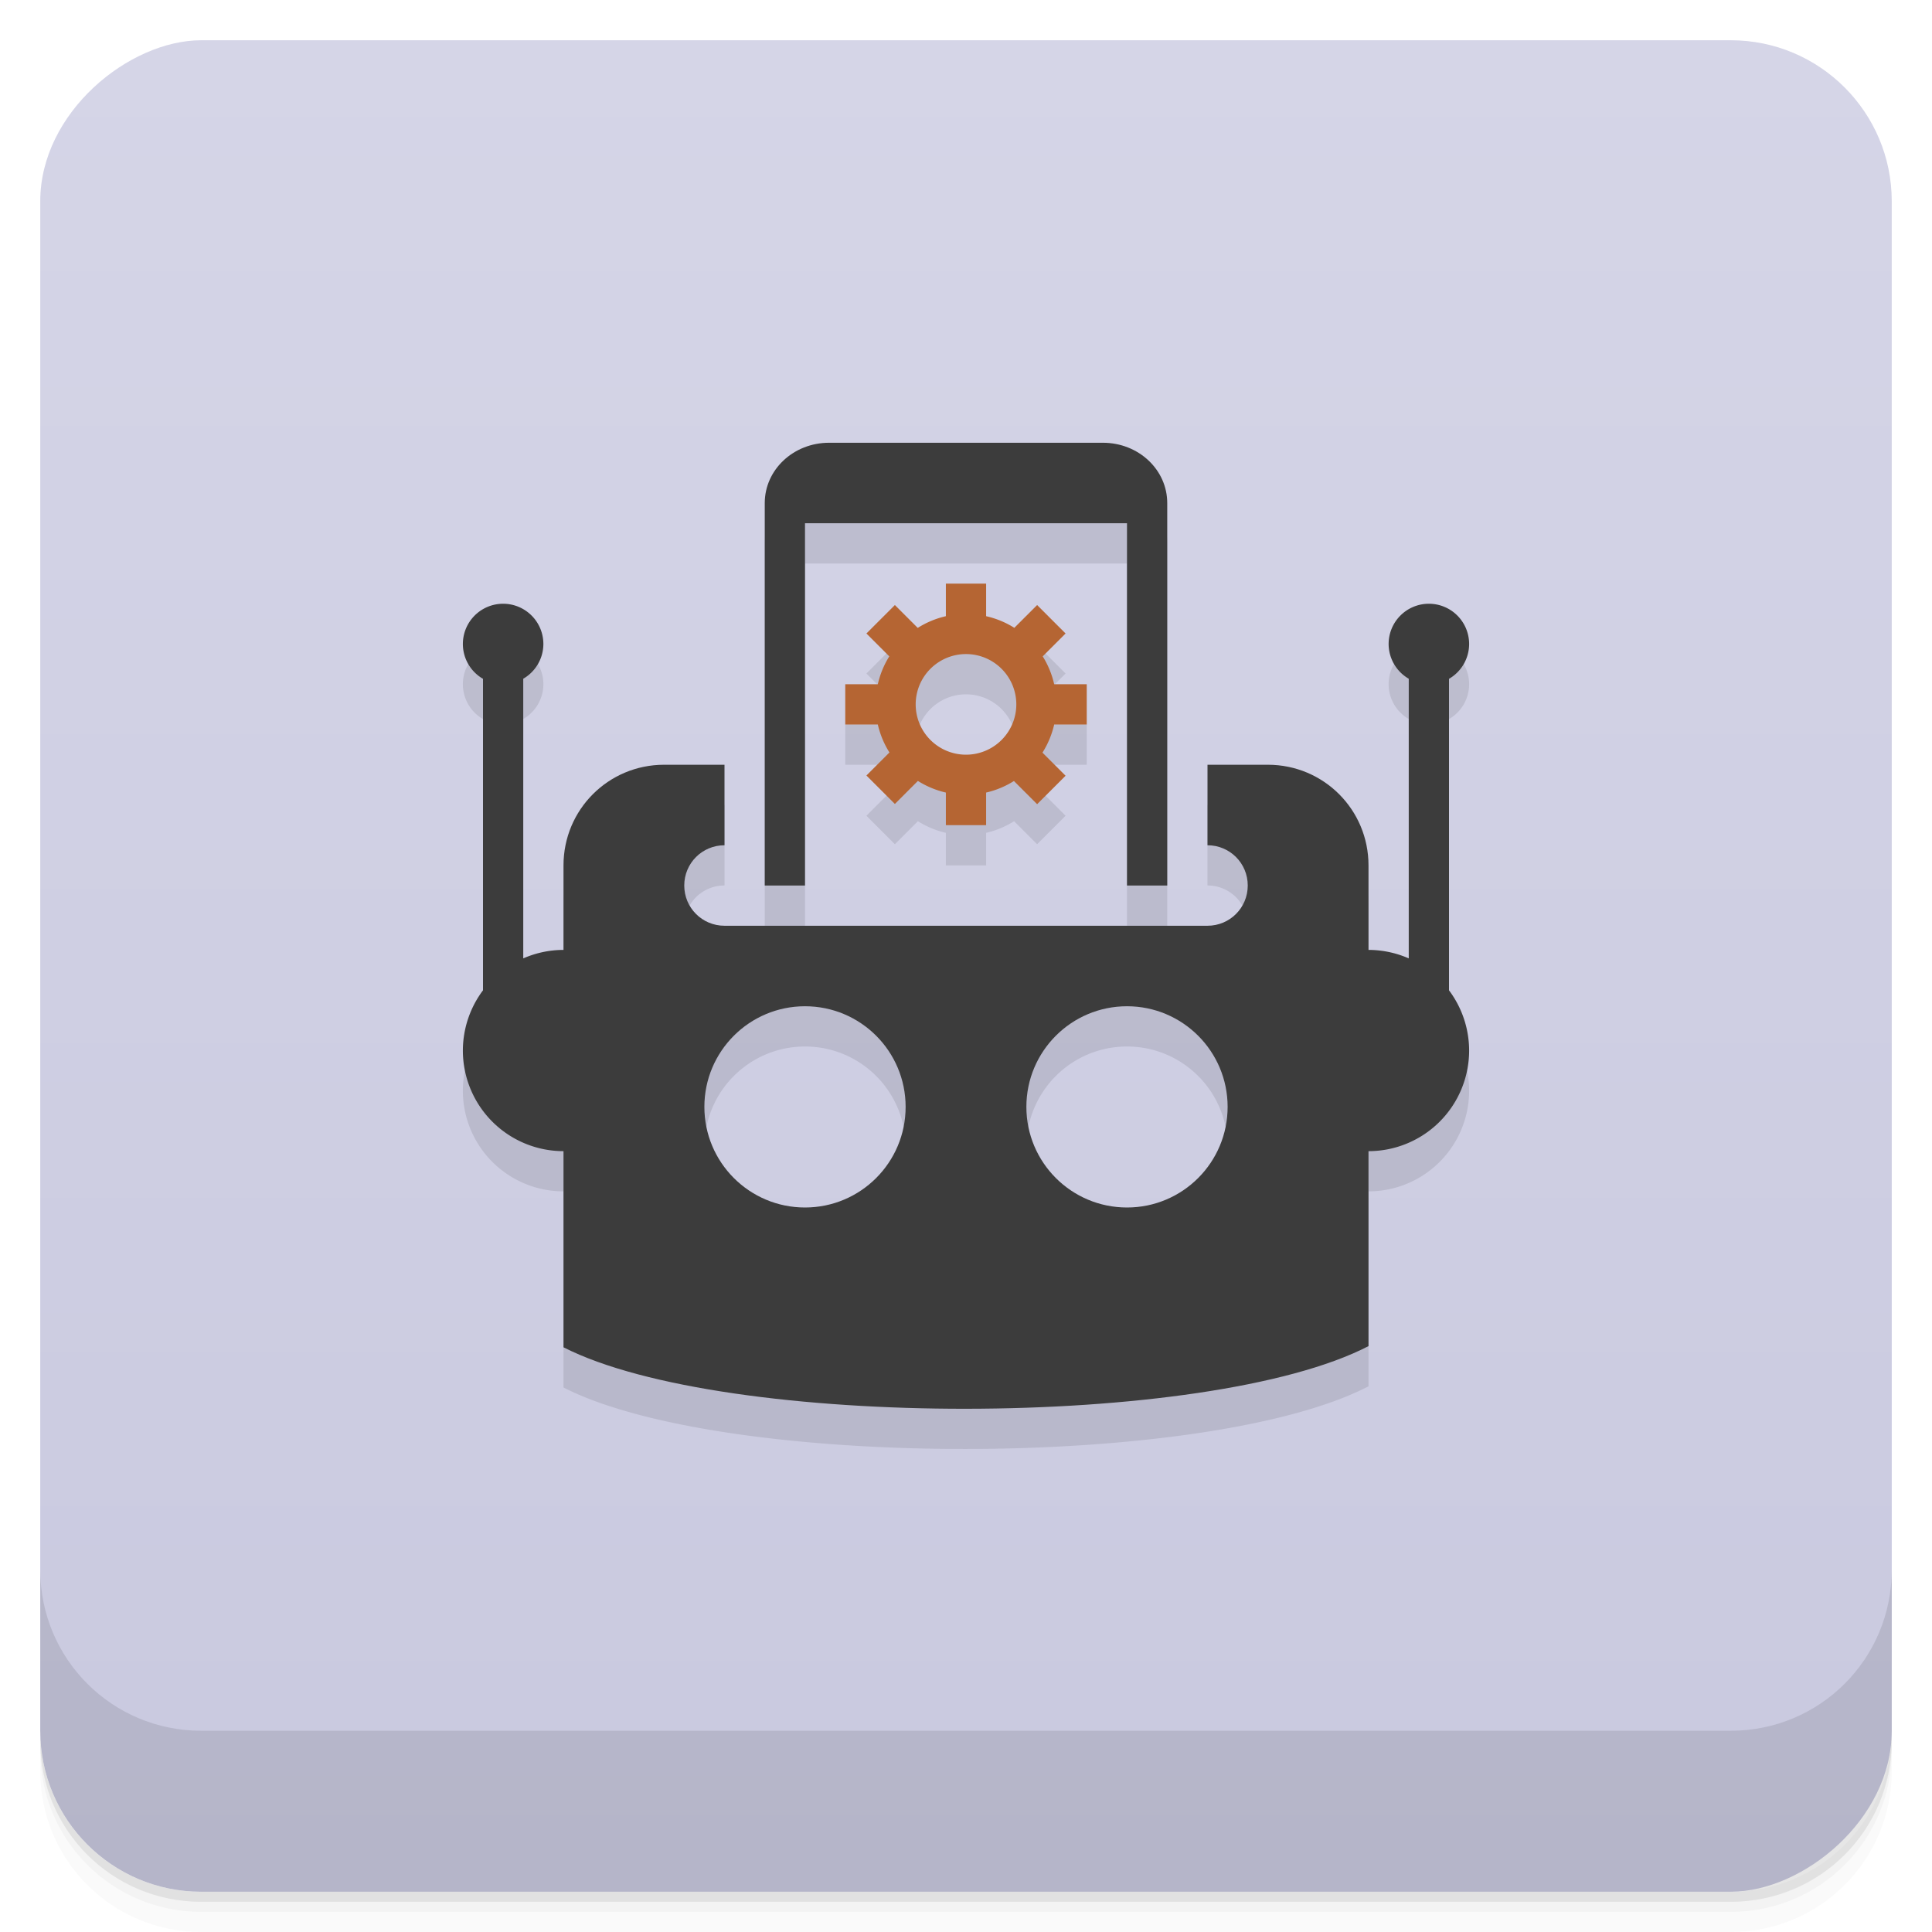 <svg width="48" height="48" version="1.1" viewBox="0 0 48 48" xmlns="http://www.w3.org/2000/svg">
 <defs>
  <linearGradient id="linearGradient4501" x1="-47" x2="-1" y1="2.8779e-15" y2="6.1232e-17" gradientUnits="userSpaceOnUse">
   <stop style="stop-color:#c9c9df" offset="0"/>
   <stop style="stop-color:#d5d5e7" offset="1"/>
  </linearGradient>
 </defs>
 <g transform="translate(0 3.949e-5)">
  <path d="m1 43v0.25c0 2.216 1.784 4 4 4h38c2.216 0 4-1.784 4-4v-0.25c0 2.216-1.784 4-4 4h-38c-2.216 0-4-1.784-4-4zm0 0.5v0.5c0 2.216 1.784 4 4 4h38c2.216 0 4-1.784 4-4v-0.5c0 2.216-1.784 4-4 4h-38c-2.216 0-4-1.784-4-4z" style="opacity:.02"/>
  <path d="m1 43.25v0.25c0 2.216 1.784 4 4 4h38c2.216 0 4-1.784 4-4v-0.25c0 2.216-1.784 4-4 4h-38c-2.216 0-4-1.784-4-4z" style="opacity:.05"/>
  <path d="m1 43v0.25c0 2.216 1.784 4 4 4h38c2.216 0 4-1.784 4-4v-0.25c0 2.216-1.784 4-4 4h-38c-2.216 0-4-1.784-4-4z" style="opacity:.1"/>
 </g>
 <rect transform="rotate(-90)" x="-47" y="1" width="46" height="46" rx="4" style="fill:url(#linearGradient4501)"/>
 <g transform="translate(0 3.949e-5)">
  <g transform="translate(0 -1004.4)">
   <path d="m1 1043.4v4c0 2.216 1.784 4 4 4h38c2.216 0 4-1.784 4-4v-4c0 2.216-1.784 4-4 4h-38c-2.216 0-4-1.784-4-4z" style="opacity:.1"/>
  </g>
 </g>
 <g transform="translate(0 -1)">
  <g transform="translate(10 -123)">
   <path d="m10.6 136c-0.886 0-1.6 0.669-1.6 1.5v9.5h1v-9h8v9h1v-9.5c0-0.831-0.713-1.5-1.6-1.5h-6.801zm2.9 3.5v0.809a2.25 2.25 0 0 0-0.695 0.289l-0.572-0.572-0.707 0.707 0.57 0.57a2.25 2.25 0 0 0-0.287 0.697h-0.809v1h0.809a2.25 2.25 0 0 0 0.289 0.695l-0.572 0.572 0.707 0.707 0.572-0.572a2.25 2.25 0 0 0 0.695 0.289v0.809h1v-0.809a2.25 2.25 0 0 0 0.695-0.289l0.572 0.572 0.707-0.707-0.57-0.57a2.25 2.25 0 0 0 0.287-0.697h0.809v-1h-0.809a2.25 2.25 0 0 0-0.289-0.695l0.572-0.572-0.707-0.707-0.57 0.57a2.25 2.25 0 0 0-0.697-0.287v-0.809zm-11 0.5a1 1 0 0 0-1 1 1 1 0 0 0 0.5 0.865v7.738a2.5 2.5 0 0 0-0.5 1.496 2.5 2.5 0 0 0 2.5 2.5v4.873c4 2.042 16 2.041 20-0.029v-4.844a2.5 2.5 0 0 0 2.5-2.5 2.5 2.5 0 0 0-0.5-1.496v-7.738a1 1 0 0 0 0.5-0.865 1 1 0 0 0-1-1 1 1 0 0 0-1 1 1 1 0 0 0 0.5 0.863v6.947a2.5 2.5 0 0 0-1-0.211v-2.1c0-1.385-1.115-2.5-2.5-2.5h-1.5v2c0.554 0 1 0.446 1 1s-0.446 1-1 1h-12c-0.554 0-1-0.446-1-1s0.446-1 1-1v-2h-1.5c-1.385 0-2.5 1.115-2.5 2.5v2.1a2.5 2.5 0 0 0-1 0.211v-6.947a1 1 0 0 0 0.5-0.863 1 1 0 0 0-1-1m11.5 1.25a1.25 1.25 0 0 1 1.25 1.25 1.25 1.25 0 0 1-1.25 1.25 1.25 1.25 0 0 1-1.25-1.25 1.25 1.25 0 0 1 1.25-1.25m-4 8.75c1.381 0 2.5 1.119 2.5 2.5s-1.119 2.5-2.5 2.5-2.5-1.119-2.5-2.5 1.119-2.5 2.5-2.5zm8 0c1.381 0 2.5 1.119 2.5 2.5s-1.119 2.5-2.5 2.5-2.5-1.119-2.5-2.5 1.119-2.5 2.5-2.5z" style="fill-opacity:.098;fill-rule:evenodd"/>
   <path d="m6.5 143c-1.385 0-2.5 1.115-2.5 2.5v11.973c4 2.042 16 2.041 20-0.029v-11.944c0-1.385-1.115-2.5-2.5-2.5h-1.5v2c0.554 0 1 0.446 1 1s-0.446 1-1 1h-12c-0.554 0-1-0.446-1-1s0.446-1 1-1v-2zm3.5 6c1.381 0 2.5 1.119 2.5 2.5s-1.119 2.5-2.5 2.5-2.5-1.119-2.5-2.5 1.119-2.5 2.5-2.5zm8 0c1.381 0 2.5 1.119 2.5 2.5s-1.119 2.5-2.5 2.5-2.5-1.119-2.5-2.5 1.119-2.5 2.5-2.5z" style="fill-rule:evenodd;fill:#3c3c3c"/>
   <path transform="translate(-10 123)" d="m12.5 16a1 1 0 0 0-1 1 1 1 0 0 0 0.5 0.865v7.739a2.5 2.5 0 0 0-0.5 1.496 2.5 2.5 0 0 0 2.5 2.5 2.5 2.5 0 0 0 2.5-2.5 2.5 2.5 0 0 0-2.5-2.5 2.5 2.5 0 0 0-1 0.211v-6.948a1 1 0 0 0 0.5-0.863 1 1 0 0 0-1-1zm23 0a1 1 0 0 0-1 1 1 1 0 0 0 0.5 0.863v6.948a2.5 2.5 0 0 0-1-0.211 2.5 2.5 0 0 0-2.5 2.5 2.5 2.5 0 0 0 2.5 2.5 2.5 2.5 0 0 0 2.5-2.5 2.5 2.5 0 0 0-0.5-1.496v-7.739a1 1 0 0 0 0.5-0.865 1 1 0 0 0-1-1z" style="fill:#3c3c3c"/>
   <path d="m10.6 135c-0.886 0-1.6 0.669-1.6 1.5v9.5h1v-9h8v9h1v-9.5c0-0.831-0.713-1.5-1.6-1.5h-6.801z" style="fill:#3c3c3c"/>
   <path transform="translate(-10 123)" d="m23.5 15.5v0.809a2.25 2.25 0 0 0-0.699 0.291l-0.568-0.568-0.707 0.707 0.568 0.568a2.25 2.25 0 0 0-0.285 0.693h-0.809v1h0.809a2.25 2.25 0 0 0 0.289 0.695l-0.572 0.572 0.707 0.707 0.572-0.572a2.25 2.25 0 0 0 0.695 0.289v0.809h1v-0.809a2.25 2.25 0 0 0 0.691-0.287l0.576 0.576 0.707-0.707-0.574-0.574a2.25 2.25 0 0 0 0.291-0.699h0.809v-1h-0.809a2.25 2.25 0 0 0-0.285-0.693l0.568-0.568-0.707-0.707-0.566 0.566a2.25 2.25 0 0 0-0.701-0.289v-0.809zm0.5 1.75a1.25 1.25 0 0 1 1.25 1.25 1.25 1.25 0 0 1-1.25 1.25 1.25 1.25 0 0 1-1.25-1.25 1.25 1.25 0 0 1 1.25-1.25z" style="fill:#b56533"/>
  </g>
 </g>
</svg>
